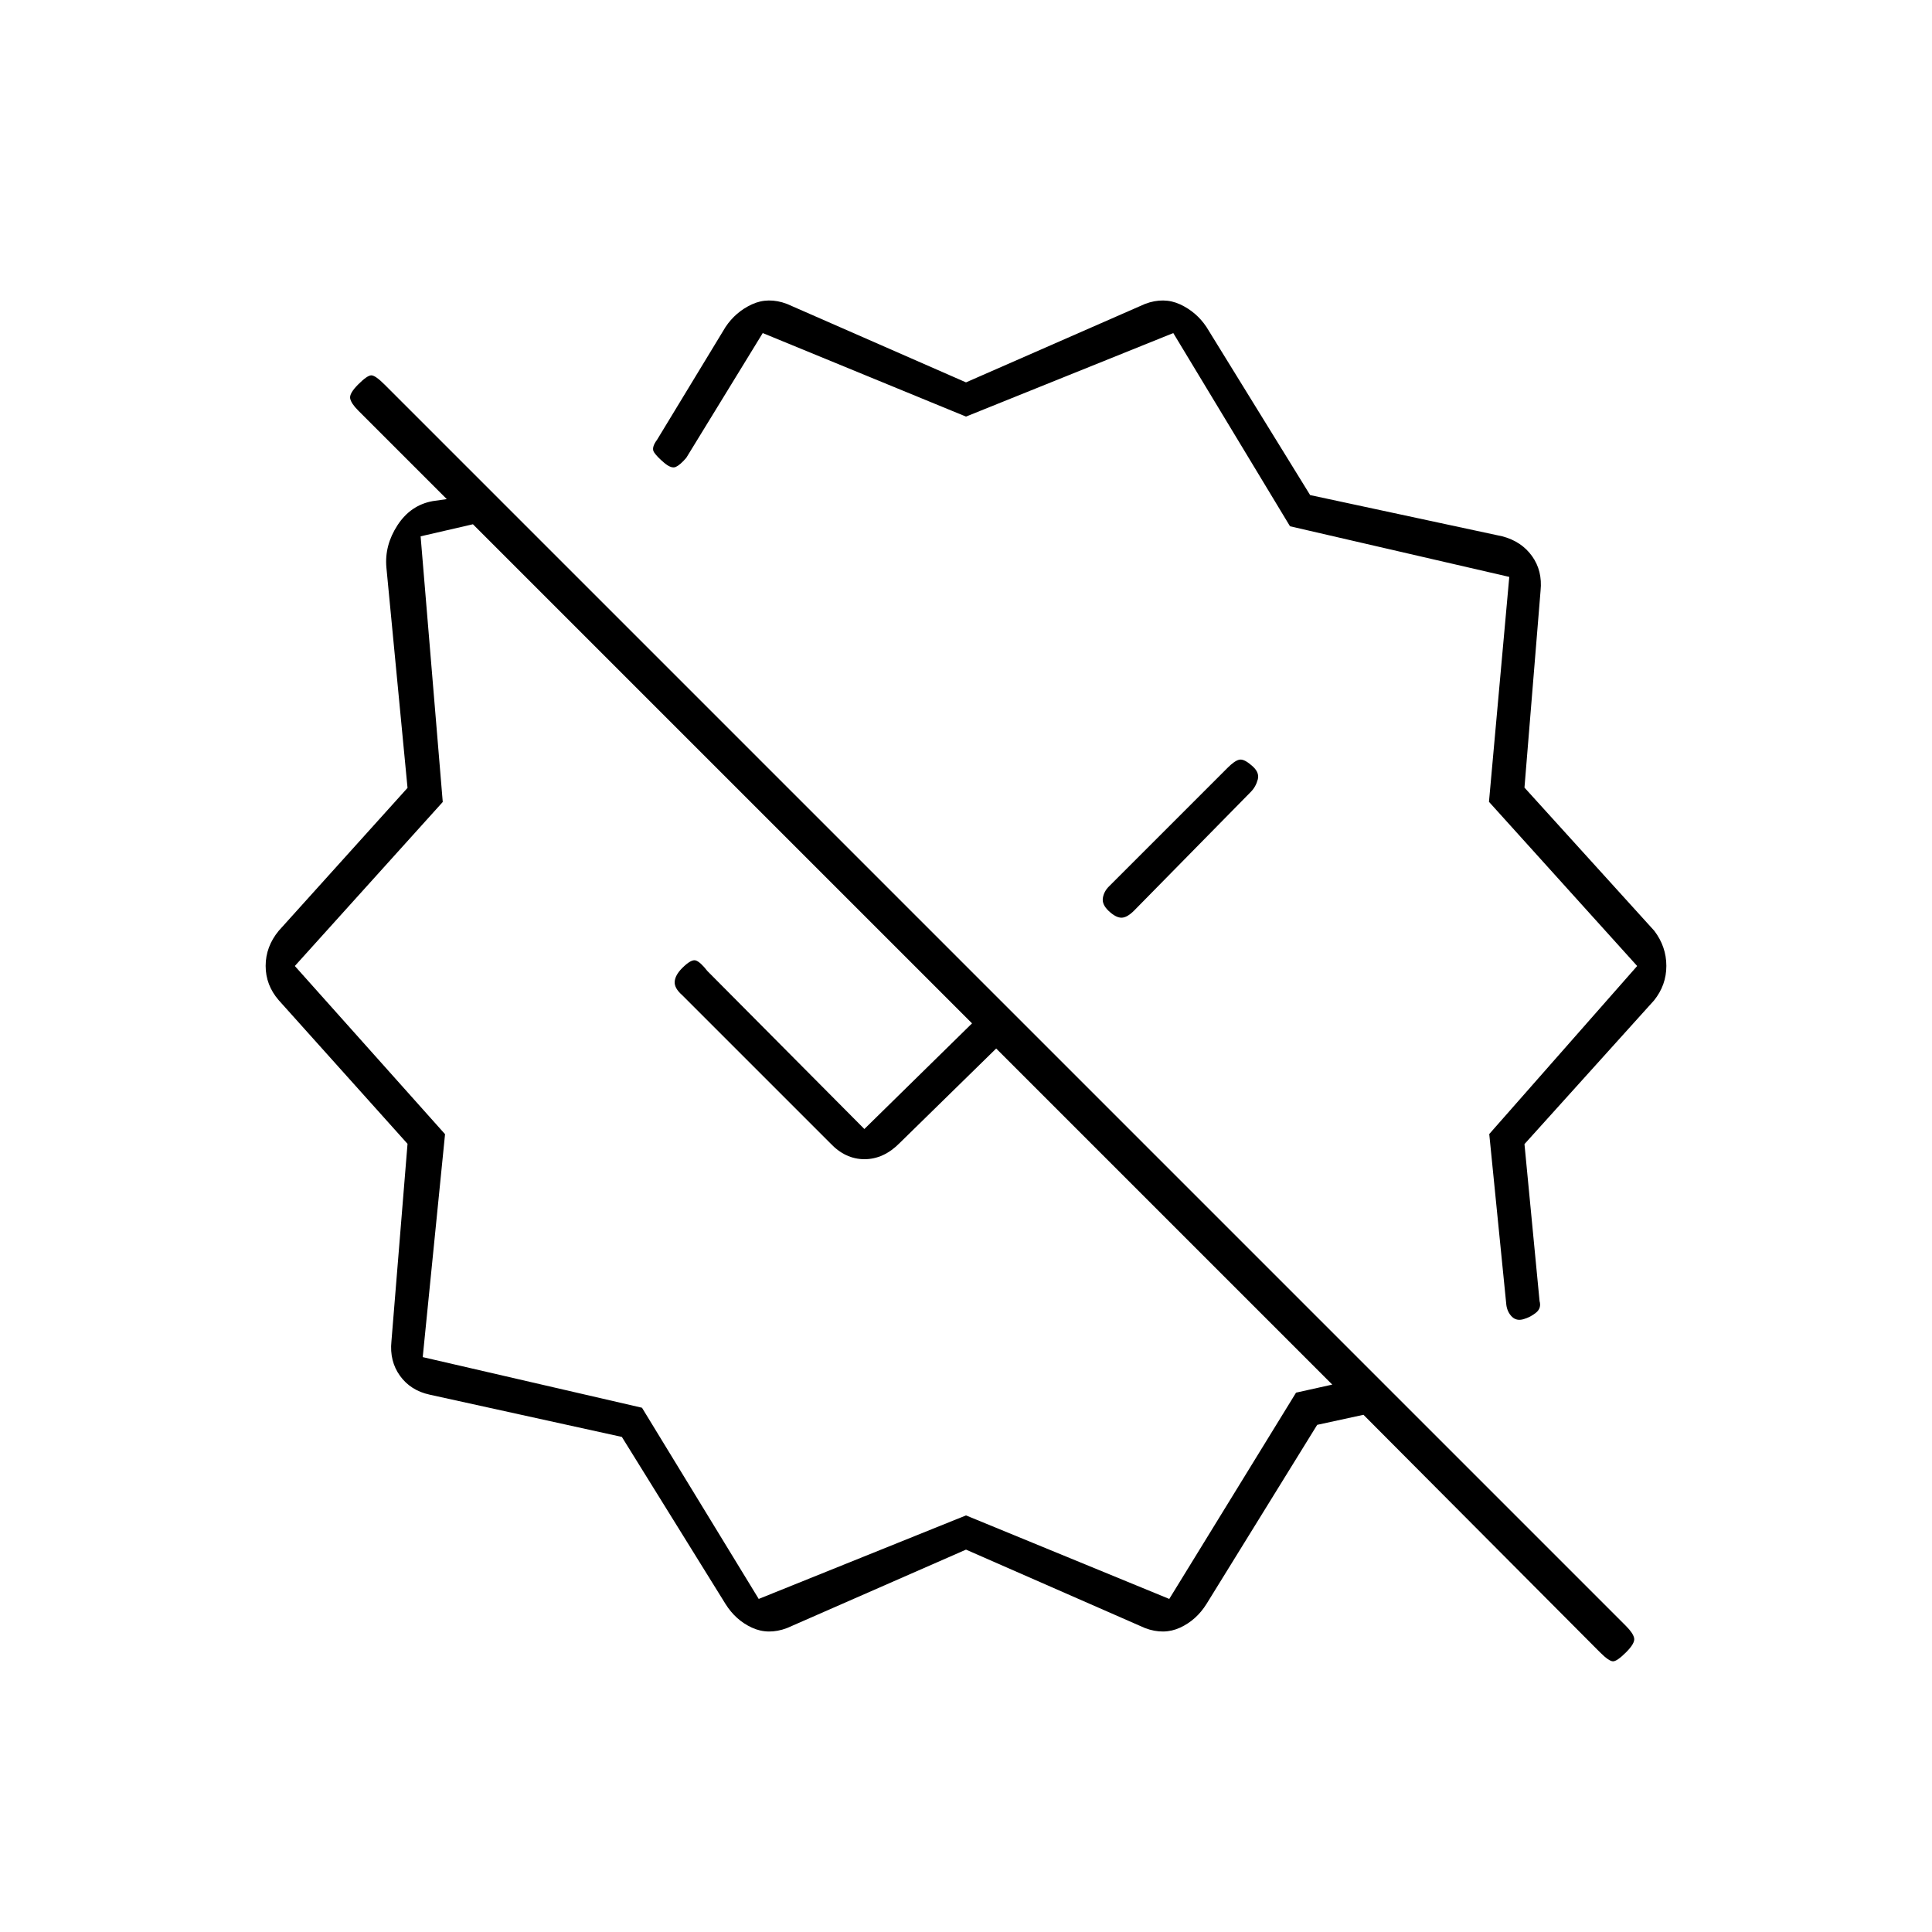 <svg xmlns="http://www.w3.org/2000/svg" height="20" viewBox="0 -960 960 960" width="20"><path d="M621.5-580q-3.5-3-5.75-2.5t-5.75 4l-59 59q-2.5 2.5-3 5.75t3 6.5q3.5 3.25 6.25 3.25t6.25-3.5l58-59q2.5-2.5 3.5-6.25t-3.5-7.25ZM480-770l89-39q9.33-3.5 17.42.25 8.08 3.75 13.08 11.25L651-714l95.5 20.5q9.5 2.5 14.75 9.81 5.25 7.31 4.25 17.19l-8 97.85L822-497.5q6 7.9 6 17.45 0 9.55-6.12 17.16L757.5-391.5l7.5 78q1 3.5-1.75 5.75T757-304.5q-3.5 1-5.75-1.25t-2.75-5.75l-8.5-85 73.5-83.5-73.64-81.58 10.09-111.76L641-698.5l-58-96L480-753l-101-41.5-38 62q-3 3.5-5.18 4.5-2.17 1-5.75-2-3.57-3-5.07-5.25-1.5-2.25 1.5-6.25l34-56q5-7.5 13.08-11.25 8.09-3.75 17.42-.25l89 39ZM377-165.5 480-207l101 41.5L644-268l18-4-167-167-48 47q-7.91 8-17.45 8-9.55 0-17.05-8L339-465.5q-4-3.5-3.75-6.75T339-479q4.5-4.5 6.75-3.75t5.75 5.25l78 78.5 53.5-52.5-248-248-26 6 11 132-73.5 81.5 74.64 83.57-11.09 110.77L319-260.5l58 95Zm-16.5 2.5L309-246l-95.5-21q-9.48-2.07-14.74-9.36-5.26-7.29-4.26-17.14l8-98.14-64-71.36q-6.5-7.5-6.5-17.05t6.5-17.45l64-71L192-678q-1-11 5.5-21t17.5-12l7-1-44-44q-3.5-3.5-4-6t4-7q4.5-4.5 6.5-4.5t6.58 4.58l616.84 616.84q3.58 3.58 4.08 6.08t-4 7q-4.5 4.5-6.5 4.5T795-139L677.5-257l-23 5-55 89q-5 8-13.08 11.75-8.09 3.75-17.42.25l-89-39-89 39q-9.33 3.5-17.42-.25Q365.5-155 360.5-163ZM551-507.5ZM404.5-530Z"/></svg>